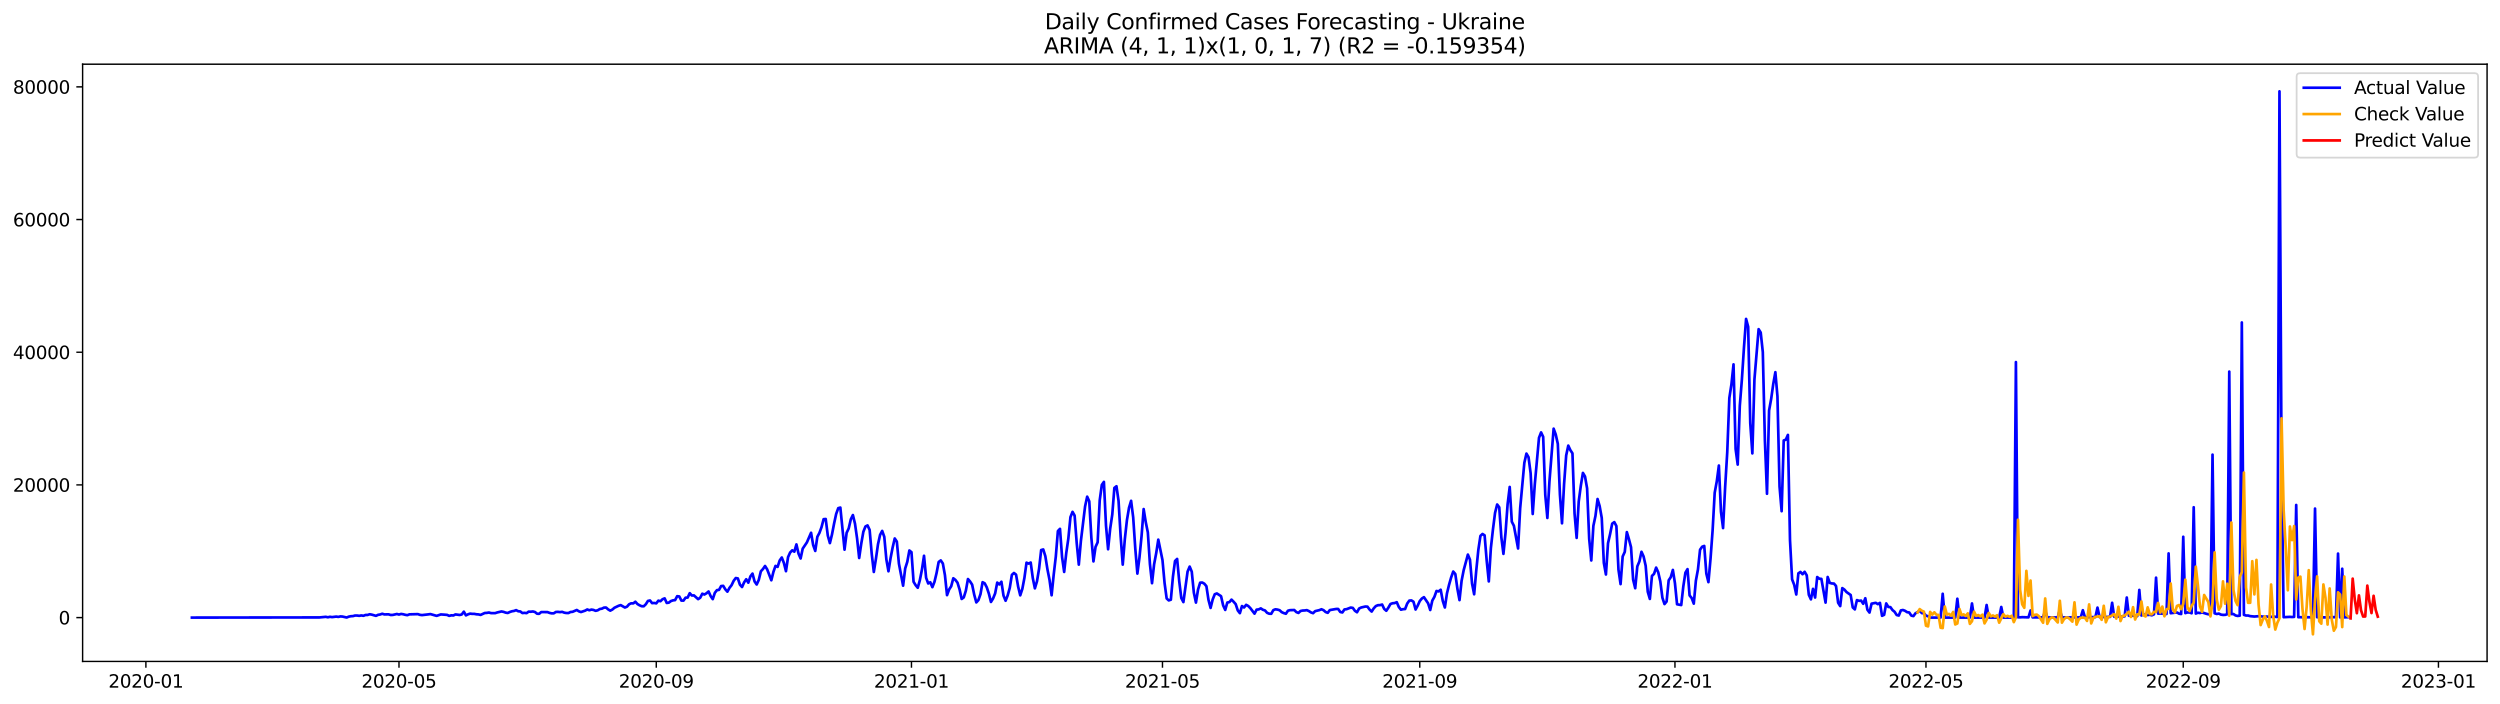 <?xml version="1.0" encoding="utf-8" standalone="no"?>
<!DOCTYPE svg PUBLIC "-//W3C//DTD SVG 1.1//EN"
  "http://www.w3.org/Graphics/SVG/1.1/DTD/svg11.dtd">
<svg xmlns:xlink="http://www.w3.org/1999/xlink" width="1392.412pt" height="392.274pt" viewBox="0 0 1392.412 392.274" xmlns="http://www.w3.org/2000/svg" version="1.1">
 <defs>
  <style type="text/css">*{stroke-linejoin: round; stroke-linecap: butt}</style>
 </defs>
 <g id="figure_1">
  <g id="patch_1">
   <path d="M 0 392.274 
L 1392.412 392.274 
L 1392.412 0 
L 0 0 
z
" style="fill: #ffffff"/>
  </g>
  <g id="axes_1">
   <g id="patch_2">
    <path d="M 46.013 368.396 
L 1385.213 368.396 
L 1385.213 35.755 
L 46.013 35.755 
z
" style="fill: #ffffff"/>
   </g>
   <g id="matplotlib.axis_1">
    <g id="xtick_1">
     <g id="line2d_1">
      <defs>
       <path id="m329b68b3b3" d="M 0 0 
L 0 3.5 
" style="stroke: #000000; stroke-width: 0.8"/>
      </defs>
      <g>
       <use xlink:href="#m329b68b3b3" x="81.255" y="368.396" style="stroke: #000000; stroke-width: 0.8"/>
      </g>
     </g>
     <g id="text_1">
      <!-- 2020-01 -->
      <g transform="translate(60.363 382.994)scale(0.1 -0.1)">
       <defs>
        <path id="DejaVuSans-32" d="M 1228 531 
L 3431 531 
L 3431 0 
L 469 0 
L 469 531 
Q 828 903 1448 1529 
Q 2069 2156 2228 2338 
Q 2531 2678 2651 2914 
Q 2772 3150 2772 3378 
Q 2772 3750 2511 3984 
Q 2250 4219 1831 4219 
Q 1534 4219 1204 4116 
Q 875 4013 500 3803 
L 500 4441 
Q 881 4594 1212 4672 
Q 1544 4750 1819 4750 
Q 2544 4750 2975 4387 
Q 3406 4025 3406 3419 
Q 3406 3131 3298 2873 
Q 3191 2616 2906 2266 
Q 2828 2175 2409 1742 
Q 1991 1309 1228 531 
z
" transform="scale(0.016)"/>
        <path id="DejaVuSans-30" d="M 2034 4250 
Q 1547 4250 1301 3770 
Q 1056 3291 1056 2328 
Q 1056 1369 1301 889 
Q 1547 409 2034 409 
Q 2525 409 2770 889 
Q 3016 1369 3016 2328 
Q 3016 3291 2770 3770 
Q 2525 4250 2034 4250 
z
M 2034 4750 
Q 2819 4750 3233 4129 
Q 3647 3509 3647 2328 
Q 3647 1150 3233 529 
Q 2819 -91 2034 -91 
Q 1250 -91 836 529 
Q 422 1150 422 2328 
Q 422 3509 836 4129 
Q 1250 4750 2034 4750 
z
" transform="scale(0.016)"/>
        <path id="DejaVuSans-2d" d="M 313 2009 
L 1997 2009 
L 1997 1497 
L 313 1497 
L 313 2009 
z
" transform="scale(0.016)"/>
        <path id="DejaVuSans-31" d="M 794 531 
L 1825 531 
L 1825 4091 
L 703 3866 
L 703 4441 
L 1819 4666 
L 2450 4666 
L 2450 531 
L 3481 531 
L 3481 0 
L 794 0 
L 794 531 
z
" transform="scale(0.016)"/>
       </defs>
       <use xlink:href="#DejaVuSans-32"/>
       <use xlink:href="#DejaVuSans-30" x="63.623"/>
       <use xlink:href="#DejaVuSans-32" x="127.246"/>
       <use xlink:href="#DejaVuSans-30" x="190.869"/>
       <use xlink:href="#DejaVuSans-2d" x="254.492"/>
       <use xlink:href="#DejaVuSans-30" x="290.576"/>
       <use xlink:href="#DejaVuSans-31" x="354.199"/>
      </g>
     </g>
    </g>
    <g id="xtick_2">
     <g id="line2d_2">
      <g>
       <use xlink:href="#m329b68b3b3" x="222.223" y="368.396" style="stroke: #000000; stroke-width: 0.8"/>
      </g>
     </g>
     <g id="text_2">
      <!-- 2020-05 -->
      <g transform="translate(201.332 382.994)scale(0.1 -0.1)">
       <defs>
        <path id="DejaVuSans-35" d="M 691 4666 
L 3169 4666 
L 3169 4134 
L 1269 4134 
L 1269 2991 
Q 1406 3038 1543 3061 
Q 1681 3084 1819 3084 
Q 2600 3084 3056 2656 
Q 3513 2228 3513 1497 
Q 3513 744 3044 326 
Q 2575 -91 1722 -91 
Q 1428 -91 1123 -41 
Q 819 9 494 109 
L 494 744 
Q 775 591 1075 516 
Q 1375 441 1709 441 
Q 2250 441 2565 725 
Q 2881 1009 2881 1497 
Q 2881 1984 2565 2268 
Q 2250 2553 1709 2553 
Q 1456 2553 1204 2497 
Q 953 2441 691 2322 
L 691 4666 
z
" transform="scale(0.016)"/>
       </defs>
       <use xlink:href="#DejaVuSans-32"/>
       <use xlink:href="#DejaVuSans-30" x="63.623"/>
       <use xlink:href="#DejaVuSans-32" x="127.246"/>
       <use xlink:href="#DejaVuSans-30" x="190.869"/>
       <use xlink:href="#DejaVuSans-2d" x="254.492"/>
       <use xlink:href="#DejaVuSans-30" x="290.576"/>
       <use xlink:href="#DejaVuSans-35" x="354.199"/>
      </g>
     </g>
    </g>
    <g id="xtick_3">
     <g id="line2d_3">
      <g>
       <use xlink:href="#m329b68b3b3" x="365.522" y="368.396" style="stroke: #000000; stroke-width: 0.8"/>
      </g>
     </g>
     <g id="text_3">
      <!-- 2020-09 -->
      <g transform="translate(344.63 382.994)scale(0.1 -0.1)">
       <defs>
        <path id="DejaVuSans-39" d="M 703 97 
L 703 672 
Q 941 559 1184 500 
Q 1428 441 1663 441 
Q 2288 441 2617 861 
Q 2947 1281 2994 2138 
Q 2813 1869 2534 1725 
Q 2256 1581 1919 1581 
Q 1219 1581 811 2004 
Q 403 2428 403 3163 
Q 403 3881 828 4315 
Q 1253 4750 1959 4750 
Q 2769 4750 3195 4129 
Q 3622 3509 3622 2328 
Q 3622 1225 3098 567 
Q 2575 -91 1691 -91 
Q 1453 -91 1209 -44 
Q 966 3 703 97 
z
M 1959 2075 
Q 2384 2075 2632 2365 
Q 2881 2656 2881 3163 
Q 2881 3666 2632 3958 
Q 2384 4250 1959 4250 
Q 1534 4250 1286 3958 
Q 1038 3666 1038 3163 
Q 1038 2656 1286 2365 
Q 1534 2075 1959 2075 
z
" transform="scale(0.016)"/>
       </defs>
       <use xlink:href="#DejaVuSans-32"/>
       <use xlink:href="#DejaVuSans-30" x="63.623"/>
       <use xlink:href="#DejaVuSans-32" x="127.246"/>
       <use xlink:href="#DejaVuSans-30" x="190.869"/>
       <use xlink:href="#DejaVuSans-2d" x="254.492"/>
       <use xlink:href="#DejaVuSans-30" x="290.576"/>
       <use xlink:href="#DejaVuSans-39" x="354.199"/>
      </g>
     </g>
    </g>
    <g id="xtick_4">
     <g id="line2d_4">
      <g>
       <use xlink:href="#m329b68b3b3" x="507.655" y="368.396" style="stroke: #000000; stroke-width: 0.8"/>
      </g>
     </g>
     <g id="text_4">
      <!-- 2021-01 -->
      <g transform="translate(486.764 382.994)scale(0.1 -0.1)">
       <use xlink:href="#DejaVuSans-32"/>
       <use xlink:href="#DejaVuSans-30" x="63.623"/>
       <use xlink:href="#DejaVuSans-32" x="127.246"/>
       <use xlink:href="#DejaVuSans-31" x="190.869"/>
       <use xlink:href="#DejaVuSans-2d" x="254.492"/>
       <use xlink:href="#DejaVuSans-30" x="290.576"/>
       <use xlink:href="#DejaVuSans-31" x="354.199"/>
      </g>
     </g>
    </g>
    <g id="xtick_5">
     <g id="line2d_5">
      <g>
       <use xlink:href="#m329b68b3b3" x="647.458" y="368.396" style="stroke: #000000; stroke-width: 0.8"/>
      </g>
     </g>
     <g id="text_5">
      <!-- 2021-05 -->
      <g transform="translate(626.567 382.994)scale(0.1 -0.1)">
       <use xlink:href="#DejaVuSans-32"/>
       <use xlink:href="#DejaVuSans-30" x="63.623"/>
       <use xlink:href="#DejaVuSans-32" x="127.246"/>
       <use xlink:href="#DejaVuSans-31" x="190.869"/>
       <use xlink:href="#DejaVuSans-2d" x="254.492"/>
       <use xlink:href="#DejaVuSans-30" x="290.576"/>
       <use xlink:href="#DejaVuSans-35" x="354.199"/>
      </g>
     </g>
    </g>
    <g id="xtick_6">
     <g id="line2d_6">
      <g>
       <use xlink:href="#m329b68b3b3" x="790.757" y="368.396" style="stroke: #000000; stroke-width: 0.8"/>
      </g>
     </g>
     <g id="text_6">
      <!-- 2021-09 -->
      <g transform="translate(769.865 382.994)scale(0.1 -0.1)">
       <use xlink:href="#DejaVuSans-32"/>
       <use xlink:href="#DejaVuSans-30" x="63.623"/>
       <use xlink:href="#DejaVuSans-32" x="127.246"/>
       <use xlink:href="#DejaVuSans-31" x="190.869"/>
       <use xlink:href="#DejaVuSans-2d" x="254.492"/>
       <use xlink:href="#DejaVuSans-30" x="290.576"/>
       <use xlink:href="#DejaVuSans-39" x="354.199"/>
      </g>
     </g>
    </g>
    <g id="xtick_7">
     <g id="line2d_7">
      <g>
       <use xlink:href="#m329b68b3b3" x="932.89" y="368.396" style="stroke: #000000; stroke-width: 0.8"/>
      </g>
     </g>
     <g id="text_7">
      <!-- 2022-01 -->
      <g transform="translate(911.999 382.994)scale(0.1 -0.1)">
       <use xlink:href="#DejaVuSans-32"/>
       <use xlink:href="#DejaVuSans-30" x="63.623"/>
       <use xlink:href="#DejaVuSans-32" x="127.246"/>
       <use xlink:href="#DejaVuSans-32" x="190.869"/>
       <use xlink:href="#DejaVuSans-2d" x="254.492"/>
       <use xlink:href="#DejaVuSans-30" x="290.576"/>
       <use xlink:href="#DejaVuSans-31" x="354.199"/>
      </g>
     </g>
    </g>
    <g id="xtick_8">
     <g id="line2d_8">
      <g>
       <use xlink:href="#m329b68b3b3" x="1072.694" y="368.396" style="stroke: #000000; stroke-width: 0.8"/>
      </g>
     </g>
     <g id="text_8">
      <!-- 2022-05 -->
      <g transform="translate(1051.802 382.994)scale(0.1 -0.1)">
       <use xlink:href="#DejaVuSans-32"/>
       <use xlink:href="#DejaVuSans-30" x="63.623"/>
       <use xlink:href="#DejaVuSans-32" x="127.246"/>
       <use xlink:href="#DejaVuSans-32" x="190.869"/>
       <use xlink:href="#DejaVuSans-2d" x="254.492"/>
       <use xlink:href="#DejaVuSans-30" x="290.576"/>
       <use xlink:href="#DejaVuSans-35" x="354.199"/>
      </g>
     </g>
    </g>
    <g id="xtick_9">
     <g id="line2d_9">
      <g>
       <use xlink:href="#m329b68b3b3" x="1215.992" y="368.396" style="stroke: #000000; stroke-width: 0.8"/>
      </g>
     </g>
     <g id="text_9">
      <!-- 2022-09 -->
      <g transform="translate(1195.101 382.994)scale(0.1 -0.1)">
       <use xlink:href="#DejaVuSans-32"/>
       <use xlink:href="#DejaVuSans-30" x="63.623"/>
       <use xlink:href="#DejaVuSans-32" x="127.246"/>
       <use xlink:href="#DejaVuSans-32" x="190.869"/>
       <use xlink:href="#DejaVuSans-2d" x="254.492"/>
       <use xlink:href="#DejaVuSans-30" x="290.576"/>
       <use xlink:href="#DejaVuSans-39" x="354.199"/>
      </g>
     </g>
    </g>
    <g id="xtick_10">
     <g id="line2d_10">
      <g>
       <use xlink:href="#m329b68b3b3" x="1358.126" y="368.396" style="stroke: #000000; stroke-width: 0.8"/>
      </g>
     </g>
     <g id="text_10">
      <!-- 2023-01 -->
      <g transform="translate(1337.234 382.994)scale(0.1 -0.1)">
       <defs>
        <path id="DejaVuSans-33" d="M 2597 2516 
Q 3050 2419 3304 2112 
Q 3559 1806 3559 1356 
Q 3559 666 3084 287 
Q 2609 -91 1734 -91 
Q 1441 -91 1130 -33 
Q 819 25 488 141 
L 488 750 
Q 750 597 1062 519 
Q 1375 441 1716 441 
Q 2309 441 2620 675 
Q 2931 909 2931 1356 
Q 2931 1769 2642 2001 
Q 2353 2234 1838 2234 
L 1294 2234 
L 1294 2753 
L 1863 2753 
Q 2328 2753 2575 2939 
Q 2822 3125 2822 3475 
Q 2822 3834 2567 4026 
Q 2313 4219 1838 4219 
Q 1578 4219 1281 4162 
Q 984 4106 628 3988 
L 628 4550 
Q 988 4650 1302 4700 
Q 1616 4750 1894 4750 
Q 2613 4750 3031 4423 
Q 3450 4097 3450 3541 
Q 3450 3153 3228 2886 
Q 3006 2619 2597 2516 
z
" transform="scale(0.016)"/>
       </defs>
       <use xlink:href="#DejaVuSans-32"/>
       <use xlink:href="#DejaVuSans-30" x="63.623"/>
       <use xlink:href="#DejaVuSans-32" x="127.246"/>
       <use xlink:href="#DejaVuSans-33" x="190.869"/>
       <use xlink:href="#DejaVuSans-2d" x="254.492"/>
       <use xlink:href="#DejaVuSans-30" x="290.576"/>
       <use xlink:href="#DejaVuSans-31" x="354.199"/>
      </g>
     </g>
    </g>
   </g>
   <g id="matplotlib.axis_2">
    <g id="ytick_1">
     <g id="line2d_11">
      <defs>
       <path id="m0dbd295aef" d="M 0 0 
L -3.5 0 
" style="stroke: #000000; stroke-width: 0.8"/>
      </defs>
      <g>
       <use xlink:href="#m0dbd295aef" x="46.013" y="343.974" style="stroke: #000000; stroke-width: 0.8"/>
      </g>
     </g>
     <g id="text_11">
      <!-- 0 -->
      <g transform="translate(32.65 347.773)scale(0.1 -0.1)">
       <use xlink:href="#DejaVuSans-30"/>
      </g>
     </g>
    </g>
    <g id="ytick_2">
     <g id="line2d_12">
      <g>
       <use xlink:href="#m0dbd295aef" x="46.013" y="270.076" style="stroke: #000000; stroke-width: 0.8"/>
      </g>
     </g>
     <g id="text_12">
      <!-- 20000 -->
      <g transform="translate(7.2 273.875)scale(0.1 -0.1)">
       <use xlink:href="#DejaVuSans-32"/>
       <use xlink:href="#DejaVuSans-30" x="63.623"/>
       <use xlink:href="#DejaVuSans-30" x="127.246"/>
       <use xlink:href="#DejaVuSans-30" x="190.869"/>
       <use xlink:href="#DejaVuSans-30" x="254.492"/>
      </g>
     </g>
    </g>
    <g id="ytick_3">
     <g id="line2d_13">
      <g>
       <use xlink:href="#m0dbd295aef" x="46.013" y="196.178" style="stroke: #000000; stroke-width: 0.8"/>
      </g>
     </g>
     <g id="text_13">
      <!-- 40000 -->
      <g transform="translate(7.2 199.977)scale(0.1 -0.1)">
       <defs>
        <path id="DejaVuSans-34" d="M 2419 4116 
L 825 1625 
L 2419 1625 
L 2419 4116 
z
M 2253 4666 
L 3047 4666 
L 3047 1625 
L 3713 1625 
L 3713 1100 
L 3047 1100 
L 3047 0 
L 2419 0 
L 2419 1100 
L 313 1100 
L 313 1709 
L 2253 4666 
z
" transform="scale(0.016)"/>
       </defs>
       <use xlink:href="#DejaVuSans-34"/>
       <use xlink:href="#DejaVuSans-30" x="63.623"/>
       <use xlink:href="#DejaVuSans-30" x="127.246"/>
       <use xlink:href="#DejaVuSans-30" x="190.869"/>
       <use xlink:href="#DejaVuSans-30" x="254.492"/>
      </g>
     </g>
    </g>
    <g id="ytick_4">
     <g id="line2d_14">
      <g>
       <use xlink:href="#m0dbd295aef" x="46.013" y="122.279" style="stroke: #000000; stroke-width: 0.8"/>
      </g>
     </g>
     <g id="text_14">
      <!-- 60000 -->
      <g transform="translate(7.2 126.079)scale(0.1 -0.1)">
       <defs>
        <path id="DejaVuSans-36" d="M 2113 2584 
Q 1688 2584 1439 2293 
Q 1191 2003 1191 1497 
Q 1191 994 1439 701 
Q 1688 409 2113 409 
Q 2538 409 2786 701 
Q 3034 994 3034 1497 
Q 3034 2003 2786 2293 
Q 2538 2584 2113 2584 
z
M 3366 4563 
L 3366 3988 
Q 3128 4100 2886 4159 
Q 2644 4219 2406 4219 
Q 1781 4219 1451 3797 
Q 1122 3375 1075 2522 
Q 1259 2794 1537 2939 
Q 1816 3084 2150 3084 
Q 2853 3084 3261 2657 
Q 3669 2231 3669 1497 
Q 3669 778 3244 343 
Q 2819 -91 2113 -91 
Q 1303 -91 875 529 
Q 447 1150 447 2328 
Q 447 3434 972 4092 
Q 1497 4750 2381 4750 
Q 2619 4750 2861 4703 
Q 3103 4656 3366 4563 
z
" transform="scale(0.016)"/>
       </defs>
       <use xlink:href="#DejaVuSans-36"/>
       <use xlink:href="#DejaVuSans-30" x="63.623"/>
       <use xlink:href="#DejaVuSans-30" x="127.246"/>
       <use xlink:href="#DejaVuSans-30" x="190.869"/>
       <use xlink:href="#DejaVuSans-30" x="254.492"/>
      </g>
     </g>
    </g>
    <g id="ytick_5">
     <g id="line2d_15">
      <g>
       <use xlink:href="#m0dbd295aef" x="46.013" y="48.381" style="stroke: #000000; stroke-width: 0.8"/>
      </g>
     </g>
     <g id="text_15">
      <!-- 80000 -->
      <g transform="translate(7.2 52.181)scale(0.1 -0.1)">
       <defs>
        <path id="DejaVuSans-38" d="M 2034 2216 
Q 1584 2216 1326 1975 
Q 1069 1734 1069 1313 
Q 1069 891 1326 650 
Q 1584 409 2034 409 
Q 2484 409 2743 651 
Q 3003 894 3003 1313 
Q 3003 1734 2745 1975 
Q 2488 2216 2034 2216 
z
M 1403 2484 
Q 997 2584 770 2862 
Q 544 3141 544 3541 
Q 544 4100 942 4425 
Q 1341 4750 2034 4750 
Q 2731 4750 3128 4425 
Q 3525 4100 3525 3541 
Q 3525 3141 3298 2862 
Q 3072 2584 2669 2484 
Q 3125 2378 3379 2068 
Q 3634 1759 3634 1313 
Q 3634 634 3220 271 
Q 2806 -91 2034 -91 
Q 1263 -91 848 271 
Q 434 634 434 1313 
Q 434 1759 690 2068 
Q 947 2378 1403 2484 
z
M 1172 3481 
Q 1172 3119 1398 2916 
Q 1625 2713 2034 2713 
Q 2441 2713 2670 2916 
Q 2900 3119 2900 3481 
Q 2900 3844 2670 4047 
Q 2441 4250 2034 4250 
Q 1625 4250 1398 4047 
Q 1172 3844 1172 3481 
z
" transform="scale(0.016)"/>
       </defs>
       <use xlink:href="#DejaVuSans-38"/>
       <use xlink:href="#DejaVuSans-30" x="63.623"/>
       <use xlink:href="#DejaVuSans-30" x="127.246"/>
       <use xlink:href="#DejaVuSans-30" x="190.869"/>
       <use xlink:href="#DejaVuSans-30" x="254.492"/>
      </g>
     </g>
    </g>
   </g>
   <g id="line2d_16">
    <path d="M 106.885 343.974 
L 177.952 343.885 
L 181.447 343.552 
L 182.612 343.804 
L 183.777 343.534 
L 184.942 343.704 
L 187.272 343.423 
L 188.437 343.593 
L 189.602 343.327 
L 190.767 343.408 
L 193.097 343.933 
L 194.262 343.445 
L 195.427 343.212 
L 196.592 343.146 
L 197.757 342.825 
L 198.922 342.836 
L 200.087 342.991 
L 201.253 342.773 
L 202.418 342.976 
L 203.583 342.525 
L 204.748 342.507 
L 205.913 342.123 
L 207.078 342.333 
L 209.408 343.009 
L 210.573 342.44 
L 211.738 342.248 
L 212.903 341.838 
L 214.068 342.211 
L 216.398 342.156 
L 217.563 342.525 
L 218.728 342.492 
L 221.058 341.978 
L 222.223 342.292 
L 223.388 341.941 
L 224.553 342.119 
L 225.718 342.429 
L 226.883 342.621 
L 228.048 342.174 
L 230.378 342.111 
L 232.708 342.045 
L 233.873 342.437 
L 235.038 342.588 
L 238.533 342.189 
L 239.698 342.023 
L 243.194 343.013 
L 245.524 342.215 
L 247.854 342.377 
L 249.019 342.474 
L 250.184 343.017 
L 251.349 342.721 
L 252.514 342.788 
L 253.679 342.211 
L 256.009 342.522 
L 257.174 342.244 
L 258.339 340.685 
L 259.504 342.743 
L 260.669 342.163 
L 261.834 341.771 
L 262.999 341.901 
L 264.164 341.908 
L 265.329 342.134 
L 266.494 342.207 
L 267.659 342.488 
L 269.989 341.42 
L 271.154 341.354 
L 272.319 341.158 
L 273.484 341.483 
L 275.814 341.487 
L 276.979 341.103 
L 279.309 340.567 
L 280.474 340.796 
L 281.639 341.217 
L 282.804 341.406 
L 283.97 340.851 
L 285.135 340.46 
L 286.3 340.271 
L 287.465 339.832 
L 288.63 340.438 
L 289.795 340.56 
L 290.96 341.454 
L 292.125 341.328 
L 293.29 341.498 
L 294.455 340.659 
L 295.62 340.707 
L 296.785 340.563 
L 297.95 340.87 
L 299.115 341.812 
L 300.28 341.871 
L 301.445 340.888 
L 304.94 340.925 
L 306.105 341.365 
L 307.27 341.616 
L 308.435 341.587 
L 309.6 340.84 
L 310.765 340.792 
L 311.93 340.922 
L 313.095 340.77 
L 314.26 341.225 
L 315.425 341.424 
L 316.59 341.435 
L 317.755 340.866 
L 318.92 340.744 
L 321.25 339.747 
L 322.415 340.486 
L 323.58 340.888 
L 325.911 340.101 
L 327.076 339.458 
L 328.241 339.894 
L 329.406 339.521 
L 330.571 339.717 
L 331.736 340.205 
L 332.901 339.913 
L 334.066 339.211 
L 335.231 339 
L 336.396 338.42 
L 337.561 338.372 
L 338.726 339.418 
L 339.891 340.112 
L 341.056 339.499 
L 342.221 338.501 
L 344.551 337.393 
L 345.716 337.035 
L 348.046 338.368 
L 349.211 337.892 
L 350.376 336.565 
L 351.541 336.022 
L 352.706 336.074 
L 353.871 335.147 
L 355.036 336.429 
L 356.201 337.12 
L 357.366 337.637 
L 358.531 337.678 
L 359.696 336.547 
L 360.861 334.703 
L 362.026 334.444 
L 363.191 335.922 
L 364.356 335.837 
L 365.522 336.041 
L 366.687 334.537 
L 367.852 334.858 
L 369.017 333.742 
L 370.182 333.27 
L 371.347 335.826 
L 372.512 335.649 
L 373.677 334.773 
L 374.842 334.378 
L 376.007 334.238 
L 377.172 332.05 
L 378.337 332.205 
L 379.502 334.5 
L 380.667 334.526 
L 381.832 332.893 
L 382.997 332.83 
L 384.162 330.38 
L 385.327 331.67 
L 386.492 331.614 
L 388.822 333.698 
L 389.987 332.926 
L 391.152 330.679 
L 392.317 331.123 
L 393.482 330.432 
L 394.647 329.434 
L 395.812 332.028 
L 396.977 333.702 
L 398.142 330.192 
L 399.307 328.688 
L 400.472 328.533 
L 401.637 326.419 
L 402.802 326.294 
L 403.967 328.222 
L 405.132 329.545 
L 406.297 327.413 
L 407.463 325.917 
L 408.628 323.485 
L 409.793 321.948 
L 410.958 322.17 
L 412.123 325.647 
L 413.288 326.955 
L 414.453 324.35 
L 415.618 322.617 
L 416.783 324.538 
L 417.948 321.047 
L 419.113 319.48 
L 420.278 323.855 
L 421.443 325.551 
L 422.608 322.987 
L 423.773 318.202 
L 424.938 316.927 
L 426.103 315.227 
L 427.268 317.093 
L 429.598 323.19 
L 430.763 318.534 
L 431.928 315.19 
L 433.093 315.741 
L 434.258 312.168 
L 435.423 310.505 
L 436.588 313.517 
L 437.753 318.131 
L 438.918 310.291 
L 440.083 307.73 
L 441.248 306.515 
L 442.413 307.265 
L 443.578 303.208 
L 444.743 308.329 
L 445.908 311.059 
L 447.073 305.58 
L 449.404 302.103 
L 451.734 296.734 
L 452.899 303.551 
L 454.064 306.847 
L 455.229 298.981 
L 456.394 296.812 
L 457.559 293.612 
L 458.724 289.163 
L 459.889 289.053 
L 461.054 298.286 
L 462.219 302.491 
L 463.384 297.691 
L 464.549 291.639 
L 465.714 286.248 
L 466.879 283.03 
L 468.044 282.694 
L 470.374 306.145 
L 471.539 296.775 
L 472.704 294.303 
L 473.869 289.245 
L 475.034 286.865 
L 476.199 291.665 
L 477.364 299.901 
L 478.529 310.775 
L 479.694 302.753 
L 480.859 296.173 
L 482.024 293.22 
L 483.189 292.64 
L 484.354 295.131 
L 485.519 308.484 
L 486.684 318.564 
L 487.849 311.311 
L 489.015 303.119 
L 490.18 297.883 
L 491.345 295.696 
L 492.51 298.973 
L 493.675 311.595 
L 494.84 318.191 
L 496.005 310.908 
L 497.17 304.911 
L 498.335 299.908 
L 499.5 301.637 
L 500.665 313.919 
L 502.995 326.205 
L 504.16 316.624 
L 505.325 312.922 
L 506.49 306.592 
L 507.655 307.549 
L 508.82 324.017 
L 509.985 325.939 
L 511.15 327.369 
L 512.315 323.19 
L 513.48 317.274 
L 514.645 309.537 
L 515.81 321.812 
L 516.975 324.971 
L 518.14 324.309 
L 519.305 327.033 
L 520.47 324.047 
L 521.635 319.162 
L 522.8 312.992 
L 523.965 312.124 
L 525.13 313.856 
L 526.295 320.334 
L 527.46 331.477 
L 528.625 328.341 
L 529.79 326.5 
L 530.956 322.078 
L 532.121 322.99 
L 533.286 324.524 
L 534.451 328.3 
L 535.616 333.602 
L 536.781 332.749 
L 537.946 328.998 
L 539.111 322.503 
L 540.276 323.825 
L 541.441 325.625 
L 542.606 331.215 
L 543.771 335.523 
L 544.936 334.252 
L 546.101 330.905 
L 547.266 324.269 
L 548.431 324.882 
L 549.596 327.132 
L 550.761 330.635 
L 551.926 335.268 
L 553.091 333.38 
L 554.256 330.506 
L 555.421 324.487 
L 556.586 325.518 
L 557.751 324.01 
L 558.916 331.74 
L 560.081 334.589 
L 561.246 331.611 
L 562.411 327.402 
L 563.576 320.175 
L 564.741 319.137 
L 565.906 320.057 
L 567.071 326.744 
L 568.236 331.577 
L 569.401 327.989 
L 570.566 321.841 
L 571.732 313.387 
L 572.897 313.919 
L 574.062 313.317 
L 575.227 321.959 
L 576.392 327.694 
L 577.557 323.799 
L 578.722 316.801 
L 579.887 306.363 
L 581.052 306.016 
L 582.217 309.77 
L 583.382 317.06 
L 584.547 322.987 
L 585.712 331.544 
L 586.877 320.031 
L 588.042 310.029 
L 589.207 295.774 
L 590.372 294.551 
L 591.537 310.313 
L 592.702 318.545 
L 593.867 308.022 
L 595.032 299.927 
L 596.197 288.022 
L 597.362 285.088 
L 598.527 287.161 
L 599.692 302.484 
L 600.857 314.481 
L 602.022 301.246 
L 604.352 282.04 
L 605.517 276.63 
L 606.682 279.217 
L 607.847 299.483 
L 609.012 312.685 
L 610.177 304.63 
L 611.342 302.055 
L 612.507 278.644 
L 613.673 270.065 
L 614.838 268.391 
L 616.003 292.77 
L 617.168 305.916 
L 618.333 294.469 
L 619.498 286.573 
L 620.663 271.753 
L 621.828 270.818 
L 622.993 278.991 
L 624.158 298.755 
L 625.323 314.47 
L 626.488 300.341 
L 627.653 289.744 
L 628.818 282.812 
L 629.983 278.936 
L 631.148 288.166 
L 632.313 305.521 
L 633.478 319.476 
L 634.643 310.498 
L 635.808 298.574 
L 636.973 283.536 
L 638.138 290.767 
L 639.303 296.527 
L 640.468 314.2 
L 641.633 324.819 
L 642.798 314.278 
L 643.963 308.1 
L 645.128 300.559 
L 647.458 311.931 
L 648.623 324.697 
L 649.788 333.336 
L 650.953 334.408 
L 652.118 334.02 
L 653.283 321.217 
L 654.449 312.46 
L 655.614 311.307 
L 656.779 323.648 
L 657.944 333.096 
L 659.109 335.35 
L 661.439 318.353 
L 662.604 315.575 
L 663.769 318.409 
L 664.934 330.125 
L 666.099 335.623 
L 667.264 328.377 
L 668.429 324.542 
L 669.594 324.446 
L 670.759 325.093 
L 671.924 326.497 
L 673.089 334.156 
L 674.254 338.59 
L 675.419 333.887 
L 676.584 330.964 
L 677.749 330.535 
L 680.079 332.039 
L 681.244 337.179 
L 682.409 339.702 
L 683.574 335.594 
L 684.739 335.346 
L 685.904 333.972 
L 687.069 335.132 
L 688.234 336.469 
L 689.399 340.002 
L 690.564 341.509 
L 691.729 337.559 
L 692.894 338.354 
L 694.059 336.865 
L 695.225 337.519 
L 696.39 338.712 
L 698.72 341.79 
L 699.885 339.551 
L 701.05 339.418 
L 702.215 338.845 
L 703.38 339.621 
L 704.545 339.987 
L 705.71 341.302 
L 706.875 341.805 
L 708.04 341.856 
L 709.205 339.813 
L 710.37 339.362 
L 711.535 339.525 
L 712.7 339.876 
L 713.865 340.948 
L 715.03 341.472 
L 716.195 341.827 
L 717.36 340.124 
L 718.525 339.835 
L 720.855 339.758 
L 722.02 340.922 
L 723.185 341.38 
L 724.35 340.305 
L 725.515 340.05 
L 726.68 340.005 
L 727.845 339.828 
L 729.01 340.345 
L 730.175 341.095 
L 731.34 341.517 
L 732.505 340.382 
L 734.835 339.824 
L 736 339.344 
L 737.166 339.846 
L 738.331 340.881 
L 739.496 341.324 
L 740.661 339.784 
L 744.156 339.178 
L 745.321 339.181 
L 746.486 340.866 
L 747.651 341.114 
L 748.816 339.44 
L 749.981 339.292 
L 752.311 338.394 
L 753.476 338.583 
L 754.641 340.19 
L 755.806 341.003 
L 756.971 338.926 
L 758.136 338.357 
L 760.466 337.811 
L 761.631 337.888 
L 762.796 339.488 
L 763.961 340.626 
L 765.126 338.823 
L 766.291 337.563 
L 767.456 337.072 
L 768.621 337.031 
L 769.786 336.709 
L 770.951 339.137 
L 772.116 340.175 
L 773.281 338.435 
L 774.446 336.403 
L 775.611 335.996 
L 776.776 335.882 
L 777.942 335.409 
L 779.107 338.099 
L 780.272 339.58 
L 781.437 339.3 
L 782.602 339.204 
L 783.767 336.152 
L 784.932 334.518 
L 786.097 334.411 
L 787.262 335.128 
L 788.427 339.481 
L 789.592 337.341 
L 790.757 334.781 
L 791.922 333.366 
L 793.087 332.597 
L 795.417 336.059 
L 796.582 339.754 
L 797.747 334.507 
L 798.912 332.434 
L 800.077 329.157 
L 801.242 329.386 
L 802.407 328.47 
L 803.572 334.681 
L 804.737 338.35 
L 805.902 330.524 
L 807.067 325.728 
L 808.232 321.619 
L 809.397 318.331 
L 810.562 319.72 
L 811.727 327.967 
L 812.892 334.245 
L 814.057 323.496 
L 815.222 317.548 
L 817.552 308.891 
L 818.718 311.736 
L 819.883 325.019 
L 821.048 330.997 
L 822.213 317.847 
L 823.378 306.267 
L 824.543 298.471 
L 825.708 297.407 
L 826.873 298.172 
L 828.038 312.29 
L 829.203 323.829 
L 830.368 305.21 
L 831.533 294.772 
L 832.698 285.616 
L 833.863 280.987 
L 835.028 282.557 
L 836.193 299.258 
L 837.358 308.484 
L 838.523 296.782 
L 839.688 280.791 
L 840.853 271.217 
L 842.018 290.553 
L 843.183 292.836 
L 845.513 305.491 
L 846.678 283.067 
L 849.008 257.742 
L 850.173 252.632 
L 851.338 254.635 
L 852.503 263.569 
L 853.668 286.27 
L 854.833 269.662 
L 857.163 243.853 
L 858.328 240.834 
L 859.493 243.302 
L 860.659 275.648 
L 861.824 288.487 
L 862.989 268.095 
L 865.319 238.754 
L 866.484 241.972 
L 867.649 247.212 
L 868.814 275.411 
L 869.979 291.465 
L 871.144 269.525 
L 872.309 253.652 
L 873.474 248.194 
L 874.639 250.714 
L 875.804 252.488 
L 876.969 285.99 
L 878.134 299.59 
L 879.299 279.261 
L 880.464 270.523 
L 881.629 263.388 
L 882.794 265.379 
L 883.959 272.019 
L 885.124 300.167 
L 886.289 312.153 
L 887.454 292.888 
L 888.619 287.338 
L 889.784 277.935 
L 890.949 281.892 
L 892.114 288.45 
L 893.279 313.509 
L 894.444 319.979 
L 895.609 302.546 
L 896.774 297.414 
L 897.939 291.643 
L 899.104 290.8 
L 900.269 292.962 
L 901.435 317.33 
L 902.6 325.333 
L 903.765 309.962 
L 904.93 307.413 
L 906.095 296.369 
L 907.26 300.311 
L 908.425 304.786 
L 909.59 322.835 
L 910.755 327.631 
L 911.92 315.464 
L 913.085 312.711 
L 914.25 307.328 
L 915.415 309.925 
L 916.58 315.131 
L 917.745 329.604 
L 918.91 333.576 
L 920.075 320.766 
L 921.24 319.628 
L 922.405 316.14 
L 923.57 318.745 
L 924.735 323.833 
L 925.9 332.933 
L 927.065 336.443 
L 928.23 335.036 
L 929.395 323.223 
L 930.56 321.475 
L 931.725 317.426 
L 932.89 324.867 
L 934.055 336.554 
L 936.385 336.994 
L 937.55 326.567 
L 938.715 318.963 
L 939.88 316.986 
L 941.045 331.636 
L 942.21 333.092 
L 943.376 336.214 
L 944.541 323.437 
L 945.706 317.126 
L 946.871 306.178 
L 948.036 304.505 
L 949.201 304.072 
L 950.366 319.469 
L 951.531 324.239 
L 952.696 311.27 
L 953.861 295.412 
L 955.026 274.432 
L 956.191 268.073 
L 957.356 259.294 
L 958.521 285.025 
L 959.686 294.126 
L 960.851 271.155 
L 962.016 251.819 
L 963.181 221.658 
L 964.346 214.046 
L 965.511 202.936 
L 966.676 250.079 
L 967.841 258.758 
L 969.006 226.066 
L 970.171 211.356 
L 971.336 193.425 
L 972.501 177.622 
L 973.666 182.004 
L 974.831 235.691 
L 975.996 252.521 
L 977.161 211.33 
L 979.491 183.33 
L 980.656 185.215 
L 981.821 196.093 
L 982.986 245.49 
L 984.152 275.012 
L 985.317 228.634 
L 986.482 222.138 
L 987.647 213.813 
L 988.812 207.288 
L 989.977 220.756 
L 991.142 271.007 
L 992.307 284.733 
L 993.472 245.32 
L 994.637 244.88 
L 995.802 242.223 
L 996.967 300.876 
L 998.132 322.676 
L 999.297 325.71 
L 1000.462 331.112 
L 1001.627 319.34 
L 1002.792 318.556 
L 1003.957 319.824 
L 1005.122 318.475 
L 1006.287 320.437 
L 1007.452 331.296 
L 1008.617 333.824 
L 1009.782 327.967 
L 1010.947 332.808 
L 1012.112 321.39 
L 1013.277 322.329 
L 1014.442 322.418 
L 1016.772 335.638 
L 1017.937 321.361 
L 1019.102 324.653 
L 1020.267 324.967 
L 1021.432 325.015 
L 1022.597 326.375 
L 1023.762 335.701 
L 1024.928 337.578 
L 1026.093 327.561 
L 1027.258 328.377 
L 1028.423 329.73 
L 1030.753 331.389 
L 1031.918 338.332 
L 1033.083 339.407 
L 1034.248 334.238 
L 1035.413 334.644 
L 1036.578 334.522 
L 1037.743 336.285 
L 1038.908 333.203 
L 1040.073 339.595 
L 1041.238 341.177 
L 1042.403 336.218 
L 1044.733 335.749 
L 1045.898 336.491 
L 1047.063 335.782 
L 1048.228 342.987 
L 1049.393 342.433 
L 1050.558 336.085 
L 1051.723 338.043 
L 1052.888 338.154 
L 1054.053 339.784 
L 1055.218 340.744 
L 1056.383 342.544 
L 1057.548 342.85 
L 1058.713 339.976 
L 1059.878 339.747 
L 1061.043 340.201 
L 1062.208 340.97 
L 1063.373 341.136 
L 1064.538 342.861 
L 1065.703 343.146 
L 1066.869 341.553 
L 1068.034 340.973 
L 1069.199 340.076 
L 1070.364 341.461 
L 1071.529 341.565 
L 1072.694 342.869 
L 1073.859 343.235 
L 1075.024 343.974 
L 1080.849 343.974 
L 1082.014 330.709 
L 1083.179 343.974 
L 1089.004 343.974 
L 1090.169 333.476 
L 1091.334 343.974 
L 1097.159 343.974 
L 1098.324 336.096 
L 1099.489 343.974 
L 1105.314 343.974 
L 1106.479 336.968 
L 1107.645 343.974 
L 1113.47 343.974 
L 1114.635 338.062 
L 1115.8 343.974 
L 1121.625 343.974 
L 1122.79 201.668 
L 1123.955 343.796 
L 1125.12 343.844 
L 1126.285 343.737 
L 1129.78 343.855 
L 1130.945 340.002 
L 1132.11 343.878 
L 1137.935 343.833 
L 1139.1 340.197 
L 1140.265 343.87 
L 1146.09 343.874 
L 1147.255 339.732 
L 1148.421 343.885 
L 1158.906 343.822 
L 1160.071 339.865 
L 1161.236 343.77 
L 1167.061 343.689 
L 1168.226 338.417 
L 1169.391 343.682 
L 1175.216 343.575 
L 1176.381 335.738 
L 1177.546 343.497 
L 1178.711 343.394 
L 1182.206 343.405 
L 1183.371 343.249 
L 1184.536 332.793 
L 1185.701 342.943 
L 1189.196 342.95 
L 1190.362 343.153 
L 1191.527 328.57 
L 1192.692 342.806 
L 1193.857 342.182 
L 1196.187 342.525 
L 1197.352 342.422 
L 1198.517 342.703 
L 1199.682 342.148 
L 1200.847 321.741 
L 1202.012 341.786 
L 1203.177 341.694 
L 1206.672 341.971 
L 1207.837 308.225 
L 1209.002 341.535 
L 1212.497 341.11 
L 1213.662 341.801 
L 1214.827 341.989 
L 1215.992 298.962 
L 1217.157 341.487 
L 1218.322 341.103 
L 1219.487 341.095 
L 1220.652 341.572 
L 1221.817 282.52 
L 1222.982 341.742 
L 1224.147 341.262 
L 1225.312 341.439 
L 1226.477 341.099 
L 1228.807 341.842 
L 1229.972 342.115 
L 1231.138 342.13 
L 1232.303 253.216 
L 1233.468 341.602 
L 1234.633 341.956 
L 1235.798 341.746 
L 1236.963 342.307 
L 1238.128 342.488 
L 1239.293 342.451 
L 1240.458 342.134 
L 1241.623 206.967 
L 1242.788 342.023 
L 1243.953 341.997 
L 1245.118 342.791 
L 1246.283 343.054 
L 1247.448 342.913 
L 1248.613 179.599 
L 1249.778 342.455 
L 1250.943 342.825 
L 1252.108 342.832 
L 1253.273 343.164 
L 1255.603 343.39 
L 1257.933 343.194 
L 1259.098 343.253 
L 1260.263 343.438 
L 1262.593 343.408 
L 1264.923 343.593 
L 1266.088 343.394 
L 1268.418 343.663 
L 1269.583 50.876 
L 1270.748 259.057 
L 1271.914 343.748 
L 1275.409 343.578 
L 1276.574 343.66 
L 1277.739 343.582 
L 1278.904 281.253 
L 1280.069 343.763 
L 1288.224 343.796 
L 1289.389 283.259 
L 1290.554 343.759 
L 1291.719 343.73 
L 1294.049 343.855 
L 1297.544 343.811 
L 1299.874 343.73 
L 1301.039 343.748 
L 1302.204 308.333 
L 1303.369 343.859 
L 1304.534 316.768 
L 1305.699 343.841 
L 1308.029 343.759 
L 1308.029 343.759 
" clip-path="url(#p2877e1ba6a)" style="fill: none; stroke: #0000ff; stroke-width: 1.5; stroke-linecap: square"/>
   </g>
   <g id="line2d_17">
    <path d="M 1068.034 341.118 
L 1069.199 339.241 
L 1070.364 340.149 
L 1071.529 340.655 
L 1072.694 348.48 
L 1073.859 348.884 
L 1075.024 340.808 
L 1076.189 342.304 
L 1077.354 341.046 
L 1078.519 342.381 
L 1079.684 342.497 
L 1080.849 349.635 
L 1082.014 349.82 
L 1083.179 337.812 
L 1084.344 342.351 
L 1085.509 341.91 
L 1086.674 342.913 
L 1087.839 340.832 
L 1089.004 347.801 
L 1090.169 347.258 
L 1091.334 339.139 
L 1092.499 342.617 
L 1093.664 342.188 
L 1094.829 343.076 
L 1095.994 341.616 
L 1097.159 347.47 
L 1098.324 345.997 
L 1099.489 340.677 
L 1100.654 343.069 
L 1101.819 342.554 
L 1102.984 343.286 
L 1104.149 342.33 
L 1105.314 347.207 
L 1106.479 345.152 
L 1107.645 341.385 
L 1108.81 343.286 
L 1109.975 342.795 
L 1111.14 343.411 
L 1112.305 342.651 
L 1113.47 346.814 
L 1115.8 342.046 
L 1116.965 343.471 
L 1118.13 342.998 
L 1119.295 343.518 
L 1120.46 342.971 
L 1121.625 346.5 
L 1122.79 343.872 
L 1123.955 289.487 
L 1125.12 328.458 
L 1126.285 336.581 
L 1127.45 338.532 
L 1128.615 317.964 
L 1129.78 331.88 
L 1130.945 323.338 
L 1132.11 343.119 
L 1133.275 342.422 
L 1134.44 342.302 
L 1135.605 343.179 
L 1137.935 346.861 
L 1139.1 333.327 
L 1140.265 347.467 
L 1141.43 345.016 
L 1142.595 343.89 
L 1143.76 344.04 
L 1146.09 346.693 
L 1147.255 334.615 
L 1148.421 346.803 
L 1149.586 344.835 
L 1150.751 343.887 
L 1151.916 344.005 
L 1153.081 345.029 
L 1154.246 346.237 
L 1155.411 335.485 
L 1156.576 347.883 
L 1157.741 345.098 
L 1158.906 344.042 
L 1161.236 344.047 
L 1162.401 345.836 
L 1163.566 336.627 
L 1164.731 347.227 
L 1165.896 344.208 
L 1167.061 343.58 
L 1169.391 343.194 
L 1170.556 345.22 
L 1171.721 337.407 
L 1172.886 346.594 
L 1174.051 343.775 
L 1175.216 343.354 
L 1176.381 342.803 
L 1177.546 342.026 
L 1178.711 344.549 
L 1179.876 337.951 
L 1181.041 345.911 
L 1182.206 343.045 
L 1183.371 342.87 
L 1185.701 340.7 
L 1186.866 343.637 
L 1188.031 338.167 
L 1189.196 345.045 
L 1190.362 342.139 
L 1191.527 342.257 
L 1192.692 334.986 
L 1193.857 342.764 
L 1195.022 343.351 
L 1196.187 338.269 
L 1197.352 342.061 
L 1198.517 342.137 
L 1199.682 340.782 
L 1200.847 340.827 
L 1202.012 335.803 
L 1203.177 341.178 
L 1204.342 337.833 
L 1205.507 343.235 
L 1206.672 339.322 
L 1207.837 339.07 
L 1209.002 324.999 
L 1210.167 339.438 
L 1211.332 341.085 
L 1212.497 337.467 
L 1213.662 336.981 
L 1214.827 339.325 
L 1215.992 336.282 
L 1217.157 322.86 
L 1218.322 338.278 
L 1219.487 340.329 
L 1220.652 337.398 
L 1221.817 335.715 
L 1222.982 315.618 
L 1224.147 325.974 
L 1225.312 337.692 
L 1226.477 340.764 
L 1227.642 331.389 
L 1229.972 335.344 
L 1231.138 343.312 
L 1232.303 335.716 
L 1233.468 307.66 
L 1234.633 333.75 
L 1235.798 339.596 
L 1236.963 337.589 
L 1238.128 323.8 
L 1239.293 336.235 
L 1240.458 325.128 
L 1241.623 342.939 
L 1242.788 291.011 
L 1243.953 328.583 
L 1245.118 334.724 
L 1246.283 337.033 
L 1247.448 321.339 
L 1248.613 318.729 
L 1249.778 263.202 
L 1250.943 327.226 
L 1252.108 335.751 
L 1253.273 335.721 
L 1254.438 312.571 
L 1255.603 331.057 
L 1256.768 311.847 
L 1257.933 336.65 
L 1259.098 348.148 
L 1260.263 345.187 
L 1261.428 343.213 
L 1262.593 345.779 
L 1263.758 349.213 
L 1264.923 325.547 
L 1266.088 343.034 
L 1267.253 350.64 
L 1268.418 346.813 
L 1269.583 344.362 
L 1270.748 233.012 
L 1271.914 284.043 
L 1273.079 305.248 
L 1274.244 328.759 
L 1275.409 293.239 
L 1276.574 300.842 
L 1277.739 292.993 
L 1278.904 333.898 
L 1280.069 321.665 
L 1281.234 321.166 
L 1282.399 339.176 
L 1283.564 350.321 
L 1284.729 337.976 
L 1285.894 317.572 
L 1287.059 339.774 
L 1288.224 353.276 
L 1289.389 334.005 
L 1290.554 321.028 
L 1291.719 345.988 
L 1292.884 347.368 
L 1294.049 325.523 
L 1295.214 332.945 
L 1296.379 347.859 
L 1297.544 327.744 
L 1298.709 345.113 
L 1299.874 351.284 
L 1301.039 349.224 
L 1302.204 329.893 
L 1303.369 331.124 
L 1304.534 349.258 
L 1305.699 321.11 
L 1306.864 342.529 
L 1308.029 343.509 
L 1308.029 343.509 
" clip-path="url(#p2877e1ba6a)" style="fill: none; stroke: #ffa500; stroke-width: 1.5; stroke-linecap: square"/>
   </g>
   <g id="line2d_18">
    <path d="M 1309.194 344.426 
L 1310.359 322.277 
L 1311.524 333.886 
L 1312.689 341.532 
L 1313.855 331.607 
L 1315.02 339.963 
L 1316.185 343.401 
L 1317.35 343.358 
L 1318.515 326.166 
L 1319.68 335.14 
L 1320.845 341.454 
L 1322.01 331.849 
L 1323.175 339.669 
L 1324.34 343.465 
" clip-path="url(#p2877e1ba6a)" style="fill: none; stroke: #ff0000; stroke-width: 1.5; stroke-linecap: square"/>
   </g>
   <g id="patch_3">
    <path d="M 46.013 368.396 
L 46.013 35.755 
" style="fill: none; stroke: #000000; stroke-width: 0.8; stroke-linejoin: miter; stroke-linecap: square"/>
   </g>
   <g id="patch_4">
    <path d="M 1385.213 368.396 
L 1385.213 35.755 
" style="fill: none; stroke: #000000; stroke-width: 0.8; stroke-linejoin: miter; stroke-linecap: square"/>
   </g>
   <g id="patch_5">
    <path d="M 46.013 368.396 
L 1385.213 368.396 
" style="fill: none; stroke: #000000; stroke-width: 0.8; stroke-linejoin: miter; stroke-linecap: square"/>
   </g>
   <g id="patch_6">
    <path d="M 46.013 35.755 
L 1385.213 35.755 
" style="fill: none; stroke: #000000; stroke-width: 0.8; stroke-linejoin: miter; stroke-linecap: square"/>
   </g>
   <g id="text_16">
    <!-- Daily Confirmed Cases Forecasting - Ukraine -->
    <g transform="translate(581.942 16.318)scale(0.12 -0.12)">
     <defs>
      <path id="DejaVuSans-44" d="M 1259 4147 
L 1259 519 
L 2022 519 
Q 2988 519 3436 956 
Q 3884 1394 3884 2338 
Q 3884 3275 3436 3711 
Q 2988 4147 2022 4147 
L 1259 4147 
z
M 628 4666 
L 1925 4666 
Q 3281 4666 3915 4102 
Q 4550 3538 4550 2338 
Q 4550 1131 3912 565 
Q 3275 0 1925 0 
L 628 0 
L 628 4666 
z
" transform="scale(0.016)"/>
      <path id="DejaVuSans-61" d="M 2194 1759 
Q 1497 1759 1228 1600 
Q 959 1441 959 1056 
Q 959 750 1161 570 
Q 1363 391 1709 391 
Q 2188 391 2477 730 
Q 2766 1069 2766 1631 
L 2766 1759 
L 2194 1759 
z
M 3341 1997 
L 3341 0 
L 2766 0 
L 2766 531 
Q 2569 213 2275 61 
Q 1981 -91 1556 -91 
Q 1019 -91 701 211 
Q 384 513 384 1019 
Q 384 1609 779 1909 
Q 1175 2209 1959 2209 
L 2766 2209 
L 2766 2266 
Q 2766 2663 2505 2880 
Q 2244 3097 1772 3097 
Q 1472 3097 1187 3025 
Q 903 2953 641 2809 
L 641 3341 
Q 956 3463 1253 3523 
Q 1550 3584 1831 3584 
Q 2591 3584 2966 3190 
Q 3341 2797 3341 1997 
z
" transform="scale(0.016)"/>
      <path id="DejaVuSans-69" d="M 603 3500 
L 1178 3500 
L 1178 0 
L 603 0 
L 603 3500 
z
M 603 4863 
L 1178 4863 
L 1178 4134 
L 603 4134 
L 603 4863 
z
" transform="scale(0.016)"/>
      <path id="DejaVuSans-6c" d="M 603 4863 
L 1178 4863 
L 1178 0 
L 603 0 
L 603 4863 
z
" transform="scale(0.016)"/>
      <path id="DejaVuSans-79" d="M 2059 -325 
Q 1816 -950 1584 -1140 
Q 1353 -1331 966 -1331 
L 506 -1331 
L 506 -850 
L 844 -850 
Q 1081 -850 1212 -737 
Q 1344 -625 1503 -206 
L 1606 56 
L 191 3500 
L 800 3500 
L 1894 763 
L 2988 3500 
L 3597 3500 
L 2059 -325 
z
" transform="scale(0.016)"/>
      <path id="DejaVuSans-20" transform="scale(0.016)"/>
      <path id="DejaVuSans-43" d="M 4122 4306 
L 4122 3641 
Q 3803 3938 3442 4084 
Q 3081 4231 2675 4231 
Q 1875 4231 1450 3742 
Q 1025 3253 1025 2328 
Q 1025 1406 1450 917 
Q 1875 428 2675 428 
Q 3081 428 3442 575 
Q 3803 722 4122 1019 
L 4122 359 
Q 3791 134 3420 21 
Q 3050 -91 2638 -91 
Q 1578 -91 968 557 
Q 359 1206 359 2328 
Q 359 3453 968 4101 
Q 1578 4750 2638 4750 
Q 3056 4750 3426 4639 
Q 3797 4528 4122 4306 
z
" transform="scale(0.016)"/>
      <path id="DejaVuSans-6f" d="M 1959 3097 
Q 1497 3097 1228 2736 
Q 959 2375 959 1747 
Q 959 1119 1226 758 
Q 1494 397 1959 397 
Q 2419 397 2687 759 
Q 2956 1122 2956 1747 
Q 2956 2369 2687 2733 
Q 2419 3097 1959 3097 
z
M 1959 3584 
Q 2709 3584 3137 3096 
Q 3566 2609 3566 1747 
Q 3566 888 3137 398 
Q 2709 -91 1959 -91 
Q 1206 -91 779 398 
Q 353 888 353 1747 
Q 353 2609 779 3096 
Q 1206 3584 1959 3584 
z
" transform="scale(0.016)"/>
      <path id="DejaVuSans-6e" d="M 3513 2113 
L 3513 0 
L 2938 0 
L 2938 2094 
Q 2938 2591 2744 2837 
Q 2550 3084 2163 3084 
Q 1697 3084 1428 2787 
Q 1159 2491 1159 1978 
L 1159 0 
L 581 0 
L 581 3500 
L 1159 3500 
L 1159 2956 
Q 1366 3272 1645 3428 
Q 1925 3584 2291 3584 
Q 2894 3584 3203 3211 
Q 3513 2838 3513 2113 
z
" transform="scale(0.016)"/>
      <path id="DejaVuSans-66" d="M 2375 4863 
L 2375 4384 
L 1825 4384 
Q 1516 4384 1395 4259 
Q 1275 4134 1275 3809 
L 1275 3500 
L 2222 3500 
L 2222 3053 
L 1275 3053 
L 1275 0 
L 697 0 
L 697 3053 
L 147 3053 
L 147 3500 
L 697 3500 
L 697 3744 
Q 697 4328 969 4595 
Q 1241 4863 1831 4863 
L 2375 4863 
z
" transform="scale(0.016)"/>
      <path id="DejaVuSans-72" d="M 2631 2963 
Q 2534 3019 2420 3045 
Q 2306 3072 2169 3072 
Q 1681 3072 1420 2755 
Q 1159 2438 1159 1844 
L 1159 0 
L 581 0 
L 581 3500 
L 1159 3500 
L 1159 2956 
Q 1341 3275 1631 3429 
Q 1922 3584 2338 3584 
Q 2397 3584 2469 3576 
Q 2541 3569 2628 3553 
L 2631 2963 
z
" transform="scale(0.016)"/>
      <path id="DejaVuSans-6d" d="M 3328 2828 
Q 3544 3216 3844 3400 
Q 4144 3584 4550 3584 
Q 5097 3584 5394 3201 
Q 5691 2819 5691 2113 
L 5691 0 
L 5113 0 
L 5113 2094 
Q 5113 2597 4934 2840 
Q 4756 3084 4391 3084 
Q 3944 3084 3684 2787 
Q 3425 2491 3425 1978 
L 3425 0 
L 2847 0 
L 2847 2094 
Q 2847 2600 2669 2842 
Q 2491 3084 2119 3084 
Q 1678 3084 1418 2786 
Q 1159 2488 1159 1978 
L 1159 0 
L 581 0 
L 581 3500 
L 1159 3500 
L 1159 2956 
Q 1356 3278 1631 3431 
Q 1906 3584 2284 3584 
Q 2666 3584 2933 3390 
Q 3200 3197 3328 2828 
z
" transform="scale(0.016)"/>
      <path id="DejaVuSans-65" d="M 3597 1894 
L 3597 1613 
L 953 1613 
Q 991 1019 1311 708 
Q 1631 397 2203 397 
Q 2534 397 2845 478 
Q 3156 559 3463 722 
L 3463 178 
Q 3153 47 2828 -22 
Q 2503 -91 2169 -91 
Q 1331 -91 842 396 
Q 353 884 353 1716 
Q 353 2575 817 3079 
Q 1281 3584 2069 3584 
Q 2775 3584 3186 3129 
Q 3597 2675 3597 1894 
z
M 3022 2063 
Q 3016 2534 2758 2815 
Q 2500 3097 2075 3097 
Q 1594 3097 1305 2825 
Q 1016 2553 972 2059 
L 3022 2063 
z
" transform="scale(0.016)"/>
      <path id="DejaVuSans-64" d="M 2906 2969 
L 2906 4863 
L 3481 4863 
L 3481 0 
L 2906 0 
L 2906 525 
Q 2725 213 2448 61 
Q 2172 -91 1784 -91 
Q 1150 -91 751 415 
Q 353 922 353 1747 
Q 353 2572 751 3078 
Q 1150 3584 1784 3584 
Q 2172 3584 2448 3432 
Q 2725 3281 2906 2969 
z
M 947 1747 
Q 947 1113 1208 752 
Q 1469 391 1925 391 
Q 2381 391 2643 752 
Q 2906 1113 2906 1747 
Q 2906 2381 2643 2742 
Q 2381 3103 1925 3103 
Q 1469 3103 1208 2742 
Q 947 2381 947 1747 
z
" transform="scale(0.016)"/>
      <path id="DejaVuSans-73" d="M 2834 3397 
L 2834 2853 
Q 2591 2978 2328 3040 
Q 2066 3103 1784 3103 
Q 1356 3103 1142 2972 
Q 928 2841 928 2578 
Q 928 2378 1081 2264 
Q 1234 2150 1697 2047 
L 1894 2003 
Q 2506 1872 2764 1633 
Q 3022 1394 3022 966 
Q 3022 478 2636 193 
Q 2250 -91 1575 -91 
Q 1294 -91 989 -36 
Q 684 19 347 128 
L 347 722 
Q 666 556 975 473 
Q 1284 391 1588 391 
Q 1994 391 2212 530 
Q 2431 669 2431 922 
Q 2431 1156 2273 1281 
Q 2116 1406 1581 1522 
L 1381 1569 
Q 847 1681 609 1914 
Q 372 2147 372 2553 
Q 372 3047 722 3315 
Q 1072 3584 1716 3584 
Q 2034 3584 2315 3537 
Q 2597 3491 2834 3397 
z
" transform="scale(0.016)"/>
      <path id="DejaVuSans-46" d="M 628 4666 
L 3309 4666 
L 3309 4134 
L 1259 4134 
L 1259 2759 
L 3109 2759 
L 3109 2228 
L 1259 2228 
L 1259 0 
L 628 0 
L 628 4666 
z
" transform="scale(0.016)"/>
      <path id="DejaVuSans-63" d="M 3122 3366 
L 3122 2828 
Q 2878 2963 2633 3030 
Q 2388 3097 2138 3097 
Q 1578 3097 1268 2742 
Q 959 2388 959 1747 
Q 959 1106 1268 751 
Q 1578 397 2138 397 
Q 2388 397 2633 464 
Q 2878 531 3122 666 
L 3122 134 
Q 2881 22 2623 -34 
Q 2366 -91 2075 -91 
Q 1284 -91 818 406 
Q 353 903 353 1747 
Q 353 2603 823 3093 
Q 1294 3584 2113 3584 
Q 2378 3584 2631 3529 
Q 2884 3475 3122 3366 
z
" transform="scale(0.016)"/>
      <path id="DejaVuSans-74" d="M 1172 4494 
L 1172 3500 
L 2356 3500 
L 2356 3053 
L 1172 3053 
L 1172 1153 
Q 1172 725 1289 603 
Q 1406 481 1766 481 
L 2356 481 
L 2356 0 
L 1766 0 
Q 1100 0 847 248 
Q 594 497 594 1153 
L 594 3053 
L 172 3053 
L 172 3500 
L 594 3500 
L 594 4494 
L 1172 4494 
z
" transform="scale(0.016)"/>
      <path id="DejaVuSans-67" d="M 2906 1791 
Q 2906 2416 2648 2759 
Q 2391 3103 1925 3103 
Q 1463 3103 1205 2759 
Q 947 2416 947 1791 
Q 947 1169 1205 825 
Q 1463 481 1925 481 
Q 2391 481 2648 825 
Q 2906 1169 2906 1791 
z
M 3481 434 
Q 3481 -459 3084 -895 
Q 2688 -1331 1869 -1331 
Q 1566 -1331 1297 -1286 
Q 1028 -1241 775 -1147 
L 775 -588 
Q 1028 -725 1275 -790 
Q 1522 -856 1778 -856 
Q 2344 -856 2625 -561 
Q 2906 -266 2906 331 
L 2906 616 
Q 2728 306 2450 153 
Q 2172 0 1784 0 
Q 1141 0 747 490 
Q 353 981 353 1791 
Q 353 2603 747 3093 
Q 1141 3584 1784 3584 
Q 2172 3584 2450 3431 
Q 2728 3278 2906 2969 
L 2906 3500 
L 3481 3500 
L 3481 434 
z
" transform="scale(0.016)"/>
      <path id="DejaVuSans-55" d="M 556 4666 
L 1191 4666 
L 1191 1831 
Q 1191 1081 1462 751 
Q 1734 422 2344 422 
Q 2950 422 3222 751 
Q 3494 1081 3494 1831 
L 3494 4666 
L 4128 4666 
L 4128 1753 
Q 4128 841 3676 375 
Q 3225 -91 2344 -91 
Q 1459 -91 1007 375 
Q 556 841 556 1753 
L 556 4666 
z
" transform="scale(0.016)"/>
      <path id="DejaVuSans-6b" d="M 581 4863 
L 1159 4863 
L 1159 1991 
L 2875 3500 
L 3609 3500 
L 1753 1863 
L 3688 0 
L 2938 0 
L 1159 1709 
L 1159 0 
L 581 0 
L 581 4863 
z
" transform="scale(0.016)"/>
     </defs>
     <use xlink:href="#DejaVuSans-44"/>
     <use xlink:href="#DejaVuSans-61" x="77.002"/>
     <use xlink:href="#DejaVuSans-69" x="138.281"/>
     <use xlink:href="#DejaVuSans-6c" x="166.064"/>
     <use xlink:href="#DejaVuSans-79" x="193.848"/>
     <use xlink:href="#DejaVuSans-20" x="253.027"/>
     <use xlink:href="#DejaVuSans-43" x="284.814"/>
     <use xlink:href="#DejaVuSans-6f" x="354.639"/>
     <use xlink:href="#DejaVuSans-6e" x="415.82"/>
     <use xlink:href="#DejaVuSans-66" x="479.199"/>
     <use xlink:href="#DejaVuSans-69" x="514.404"/>
     <use xlink:href="#DejaVuSans-72" x="542.188"/>
     <use xlink:href="#DejaVuSans-6d" x="581.551"/>
     <use xlink:href="#DejaVuSans-65" x="678.963"/>
     <use xlink:href="#DejaVuSans-64" x="740.486"/>
     <use xlink:href="#DejaVuSans-20" x="803.963"/>
     <use xlink:href="#DejaVuSans-43" x="835.75"/>
     <use xlink:href="#DejaVuSans-61" x="905.574"/>
     <use xlink:href="#DejaVuSans-73" x="966.854"/>
     <use xlink:href="#DejaVuSans-65" x="1018.953"/>
     <use xlink:href="#DejaVuSans-73" x="1080.477"/>
     <use xlink:href="#DejaVuSans-20" x="1132.576"/>
     <use xlink:href="#DejaVuSans-46" x="1164.363"/>
     <use xlink:href="#DejaVuSans-6f" x="1218.258"/>
     <use xlink:href="#DejaVuSans-72" x="1279.439"/>
     <use xlink:href="#DejaVuSans-65" x="1318.303"/>
     <use xlink:href="#DejaVuSans-63" x="1379.826"/>
     <use xlink:href="#DejaVuSans-61" x="1434.807"/>
     <use xlink:href="#DejaVuSans-73" x="1496.086"/>
     <use xlink:href="#DejaVuSans-74" x="1548.186"/>
     <use xlink:href="#DejaVuSans-69" x="1587.395"/>
     <use xlink:href="#DejaVuSans-6e" x="1615.178"/>
     <use xlink:href="#DejaVuSans-67" x="1678.557"/>
     <use xlink:href="#DejaVuSans-20" x="1742.033"/>
     <use xlink:href="#DejaVuSans-2d" x="1773.82"/>
     <use xlink:href="#DejaVuSans-20" x="1809.904"/>
     <use xlink:href="#DejaVuSans-55" x="1841.691"/>
     <use xlink:href="#DejaVuSans-6b" x="1914.885"/>
     <use xlink:href="#DejaVuSans-72" x="1972.795"/>
     <use xlink:href="#DejaVuSans-61" x="2013.908"/>
     <use xlink:href="#DejaVuSans-69" x="2075.188"/>
     <use xlink:href="#DejaVuSans-6e" x="2102.971"/>
     <use xlink:href="#DejaVuSans-65" x="2166.35"/>
    </g>
    <!-- ARIMA (4, 1, 1)x(1, 0, 1, 7) (R2 = -0.159354) -->
    <g transform="translate(581.464 29.756)scale(0.12 -0.12)">
     <defs>
      <path id="DejaVuSans-41" d="M 2188 4044 
L 1331 1722 
L 3047 1722 
L 2188 4044 
z
M 1831 4666 
L 2547 4666 
L 4325 0 
L 3669 0 
L 3244 1197 
L 1141 1197 
L 716 0 
L 50 0 
L 1831 4666 
z
" transform="scale(0.016)"/>
      <path id="DejaVuSans-52" d="M 2841 2188 
Q 3044 2119 3236 1894 
Q 3428 1669 3622 1275 
L 4263 0 
L 3584 0 
L 2988 1197 
Q 2756 1666 2539 1819 
Q 2322 1972 1947 1972 
L 1259 1972 
L 1259 0 
L 628 0 
L 628 4666 
L 2053 4666 
Q 2853 4666 3247 4331 
Q 3641 3997 3641 3322 
Q 3641 2881 3436 2590 
Q 3231 2300 2841 2188 
z
M 1259 4147 
L 1259 2491 
L 2053 2491 
Q 2509 2491 2742 2702 
Q 2975 2913 2975 3322 
Q 2975 3731 2742 3939 
Q 2509 4147 2053 4147 
L 1259 4147 
z
" transform="scale(0.016)"/>
      <path id="DejaVuSans-49" d="M 628 4666 
L 1259 4666 
L 1259 0 
L 628 0 
L 628 4666 
z
" transform="scale(0.016)"/>
      <path id="DejaVuSans-4d" d="M 628 4666 
L 1569 4666 
L 2759 1491 
L 3956 4666 
L 4897 4666 
L 4897 0 
L 4281 0 
L 4281 4097 
L 3078 897 
L 2444 897 
L 1241 4097 
L 1241 0 
L 628 0 
L 628 4666 
z
" transform="scale(0.016)"/>
      <path id="DejaVuSans-28" d="M 1984 4856 
Q 1566 4138 1362 3434 
Q 1159 2731 1159 2009 
Q 1159 1288 1364 580 
Q 1569 -128 1984 -844 
L 1484 -844 
Q 1016 -109 783 600 
Q 550 1309 550 2009 
Q 550 2706 781 3412 
Q 1013 4119 1484 4856 
L 1984 4856 
z
" transform="scale(0.016)"/>
      <path id="DejaVuSans-2c" d="M 750 794 
L 1409 794 
L 1409 256 
L 897 -744 
L 494 -744 
L 750 256 
L 750 794 
z
" transform="scale(0.016)"/>
      <path id="DejaVuSans-29" d="M 513 4856 
L 1013 4856 
Q 1481 4119 1714 3412 
Q 1947 2706 1947 2009 
Q 1947 1309 1714 600 
Q 1481 -109 1013 -844 
L 513 -844 
Q 928 -128 1133 580 
Q 1338 1288 1338 2009 
Q 1338 2731 1133 3434 
Q 928 4138 513 4856 
z
" transform="scale(0.016)"/>
      <path id="DejaVuSans-78" d="M 3513 3500 
L 2247 1797 
L 3578 0 
L 2900 0 
L 1881 1375 
L 863 0 
L 184 0 
L 1544 1831 
L 300 3500 
L 978 3500 
L 1906 2253 
L 2834 3500 
L 3513 3500 
z
" transform="scale(0.016)"/>
      <path id="DejaVuSans-37" d="M 525 4666 
L 3525 4666 
L 3525 4397 
L 1831 0 
L 1172 0 
L 2766 4134 
L 525 4134 
L 525 4666 
z
" transform="scale(0.016)"/>
      <path id="DejaVuSans-3d" d="M 678 2906 
L 4684 2906 
L 4684 2381 
L 678 2381 
L 678 2906 
z
M 678 1631 
L 4684 1631 
L 4684 1100 
L 678 1100 
L 678 1631 
z
" transform="scale(0.016)"/>
      <path id="DejaVuSans-2e" d="M 684 794 
L 1344 794 
L 1344 0 
L 684 0 
L 684 794 
z
" transform="scale(0.016)"/>
     </defs>
     <use xlink:href="#DejaVuSans-41"/>
     <use xlink:href="#DejaVuSans-52" x="68.408"/>
     <use xlink:href="#DejaVuSans-49" x="137.891"/>
     <use xlink:href="#DejaVuSans-4d" x="167.383"/>
     <use xlink:href="#DejaVuSans-41" x="253.662"/>
     <use xlink:href="#DejaVuSans-20" x="322.07"/>
     <use xlink:href="#DejaVuSans-28" x="353.857"/>
     <use xlink:href="#DejaVuSans-34" x="392.871"/>
     <use xlink:href="#DejaVuSans-2c" x="456.494"/>
     <use xlink:href="#DejaVuSans-20" x="488.281"/>
     <use xlink:href="#DejaVuSans-31" x="520.068"/>
     <use xlink:href="#DejaVuSans-2c" x="583.691"/>
     <use xlink:href="#DejaVuSans-20" x="615.479"/>
     <use xlink:href="#DejaVuSans-31" x="647.266"/>
     <use xlink:href="#DejaVuSans-29" x="710.889"/>
     <use xlink:href="#DejaVuSans-78" x="749.902"/>
     <use xlink:href="#DejaVuSans-28" x="809.082"/>
     <use xlink:href="#DejaVuSans-31" x="848.096"/>
     <use xlink:href="#DejaVuSans-2c" x="911.719"/>
     <use xlink:href="#DejaVuSans-20" x="943.506"/>
     <use xlink:href="#DejaVuSans-30" x="975.293"/>
     <use xlink:href="#DejaVuSans-2c" x="1038.916"/>
     <use xlink:href="#DejaVuSans-20" x="1070.703"/>
     <use xlink:href="#DejaVuSans-31" x="1102.49"/>
     <use xlink:href="#DejaVuSans-2c" x="1166.113"/>
     <use xlink:href="#DejaVuSans-20" x="1197.9"/>
     <use xlink:href="#DejaVuSans-37" x="1229.688"/>
     <use xlink:href="#DejaVuSans-29" x="1293.311"/>
     <use xlink:href="#DejaVuSans-20" x="1332.324"/>
     <use xlink:href="#DejaVuSans-28" x="1364.111"/>
     <use xlink:href="#DejaVuSans-52" x="1403.125"/>
     <use xlink:href="#DejaVuSans-32" x="1472.607"/>
     <use xlink:href="#DejaVuSans-20" x="1536.23"/>
     <use xlink:href="#DejaVuSans-3d" x="1568.018"/>
     <use xlink:href="#DejaVuSans-20" x="1651.807"/>
     <use xlink:href="#DejaVuSans-2d" x="1683.594"/>
     <use xlink:href="#DejaVuSans-30" x="1719.678"/>
     <use xlink:href="#DejaVuSans-2e" x="1783.301"/>
     <use xlink:href="#DejaVuSans-31" x="1815.088"/>
     <use xlink:href="#DejaVuSans-35" x="1878.711"/>
     <use xlink:href="#DejaVuSans-39" x="1942.334"/>
     <use xlink:href="#DejaVuSans-33" x="2005.957"/>
     <use xlink:href="#DejaVuSans-35" x="2069.58"/>
     <use xlink:href="#DejaVuSans-34" x="2133.203"/>
     <use xlink:href="#DejaVuSans-29" x="2196.826"/>
    </g>
   </g>
   <g id="legend_1">
    <g id="patch_7">
     <path d="M 1281.133 87.79 
L 1378.213 87.79 
Q 1380.213 87.79 1380.213 85.79 
L 1380.213 42.755 
Q 1380.213 40.755 1378.213 40.755 
L 1281.133 40.755 
Q 1279.133 40.755 1279.133 42.755 
L 1279.133 85.79 
Q 1279.133 87.79 1281.133 87.79 
z
" style="fill: #ffffff; opacity: 0.8; stroke: #cccccc; stroke-linejoin: miter"/>
    </g>
    <g id="line2d_19">
     <path d="M 1283.133 48.854 
L 1293.133 48.854 
L 1303.133 48.854 
" style="fill: none; stroke: #0000ff; stroke-width: 1.5; stroke-linecap: square"/>
    </g>
    <g id="text_17">
     <!-- Actual Value -->
     <g transform="translate(1311.133 52.354)scale(0.1 -0.1)">
      <defs>
       <path id="DejaVuSans-75" d="M 544 1381 
L 544 3500 
L 1119 3500 
L 1119 1403 
Q 1119 906 1312 657 
Q 1506 409 1894 409 
Q 2359 409 2629 706 
Q 2900 1003 2900 1516 
L 2900 3500 
L 3475 3500 
L 3475 0 
L 2900 0 
L 2900 538 
Q 2691 219 2414 64 
Q 2138 -91 1772 -91 
Q 1169 -91 856 284 
Q 544 659 544 1381 
z
M 1991 3584 
L 1991 3584 
z
" transform="scale(0.016)"/>
       <path id="DejaVuSans-56" d="M 1831 0 
L 50 4666 
L 709 4666 
L 2188 738 
L 3669 4666 
L 4325 4666 
L 2547 0 
L 1831 0 
z
" transform="scale(0.016)"/>
      </defs>
      <use xlink:href="#DejaVuSans-41"/>
      <use xlink:href="#DejaVuSans-63" x="66.658"/>
      <use xlink:href="#DejaVuSans-74" x="121.639"/>
      <use xlink:href="#DejaVuSans-75" x="160.848"/>
      <use xlink:href="#DejaVuSans-61" x="224.227"/>
      <use xlink:href="#DejaVuSans-6c" x="285.506"/>
      <use xlink:href="#DejaVuSans-20" x="313.289"/>
      <use xlink:href="#DejaVuSans-56" x="345.076"/>
      <use xlink:href="#DejaVuSans-61" x="405.734"/>
      <use xlink:href="#DejaVuSans-6c" x="467.014"/>
      <use xlink:href="#DejaVuSans-75" x="494.797"/>
      <use xlink:href="#DejaVuSans-65" x="558.176"/>
     </g>
    </g>
    <g id="line2d_20">
     <path d="M 1283.133 63.532 
L 1293.133 63.532 
L 1303.133 63.532 
" style="fill: none; stroke: #ffa500; stroke-width: 1.5; stroke-linecap: square"/>
    </g>
    <g id="text_18">
     <!-- Check Value -->
     <g transform="translate(1311.133 67.032)scale(0.1 -0.1)">
      <defs>
       <path id="DejaVuSans-68" d="M 3513 2113 
L 3513 0 
L 2938 0 
L 2938 2094 
Q 2938 2591 2744 2837 
Q 2550 3084 2163 3084 
Q 1697 3084 1428 2787 
Q 1159 2491 1159 1978 
L 1159 0 
L 581 0 
L 581 4863 
L 1159 4863 
L 1159 2956 
Q 1366 3272 1645 3428 
Q 1925 3584 2291 3584 
Q 2894 3584 3203 3211 
Q 3513 2838 3513 2113 
z
" transform="scale(0.016)"/>
      </defs>
      <use xlink:href="#DejaVuSans-43"/>
      <use xlink:href="#DejaVuSans-68" x="69.824"/>
      <use xlink:href="#DejaVuSans-65" x="133.203"/>
      <use xlink:href="#DejaVuSans-63" x="194.727"/>
      <use xlink:href="#DejaVuSans-6b" x="249.707"/>
      <use xlink:href="#DejaVuSans-20" x="307.617"/>
      <use xlink:href="#DejaVuSans-56" x="339.404"/>
      <use xlink:href="#DejaVuSans-61" x="400.062"/>
      <use xlink:href="#DejaVuSans-6c" x="461.342"/>
      <use xlink:href="#DejaVuSans-75" x="489.125"/>
      <use xlink:href="#DejaVuSans-65" x="552.504"/>
     </g>
    </g>
    <g id="line2d_21">
     <path d="M 1283.133 78.21 
L 1293.133 78.21 
L 1303.133 78.21 
" style="fill: none; stroke: #ff0000; stroke-width: 1.5; stroke-linecap: square"/>
    </g>
    <g id="text_19">
     <!-- Predict Value -->
     <g transform="translate(1311.133 81.71)scale(0.1 -0.1)">
      <defs>
       <path id="DejaVuSans-50" d="M 1259 4147 
L 1259 2394 
L 2053 2394 
Q 2494 2394 2734 2622 
Q 2975 2850 2975 3272 
Q 2975 3691 2734 3919 
Q 2494 4147 2053 4147 
L 1259 4147 
z
M 628 4666 
L 2053 4666 
Q 2838 4666 3239 4311 
Q 3641 3956 3641 3272 
Q 3641 2581 3239 2228 
Q 2838 1875 2053 1875 
L 1259 1875 
L 1259 0 
L 628 0 
L 628 4666 
z
" transform="scale(0.016)"/>
      </defs>
      <use xlink:href="#DejaVuSans-50"/>
      <use xlink:href="#DejaVuSans-72" x="58.553"/>
      <use xlink:href="#DejaVuSans-65" x="97.416"/>
      <use xlink:href="#DejaVuSans-64" x="158.939"/>
      <use xlink:href="#DejaVuSans-69" x="222.416"/>
      <use xlink:href="#DejaVuSans-63" x="250.199"/>
      <use xlink:href="#DejaVuSans-74" x="305.18"/>
      <use xlink:href="#DejaVuSans-20" x="344.389"/>
      <use xlink:href="#DejaVuSans-56" x="376.176"/>
      <use xlink:href="#DejaVuSans-61" x="436.834"/>
      <use xlink:href="#DejaVuSans-6c" x="498.113"/>
      <use xlink:href="#DejaVuSans-75" x="525.896"/>
      <use xlink:href="#DejaVuSans-65" x="589.275"/>
     </g>
    </g>
   </g>
  </g>
 </g>
 <defs>
  <clipPath id="p2877e1ba6a">
   <rect x="46.013" y="35.755" width="1339.2" height="332.64"/>
  </clipPath>
 </defs>
</svg>
